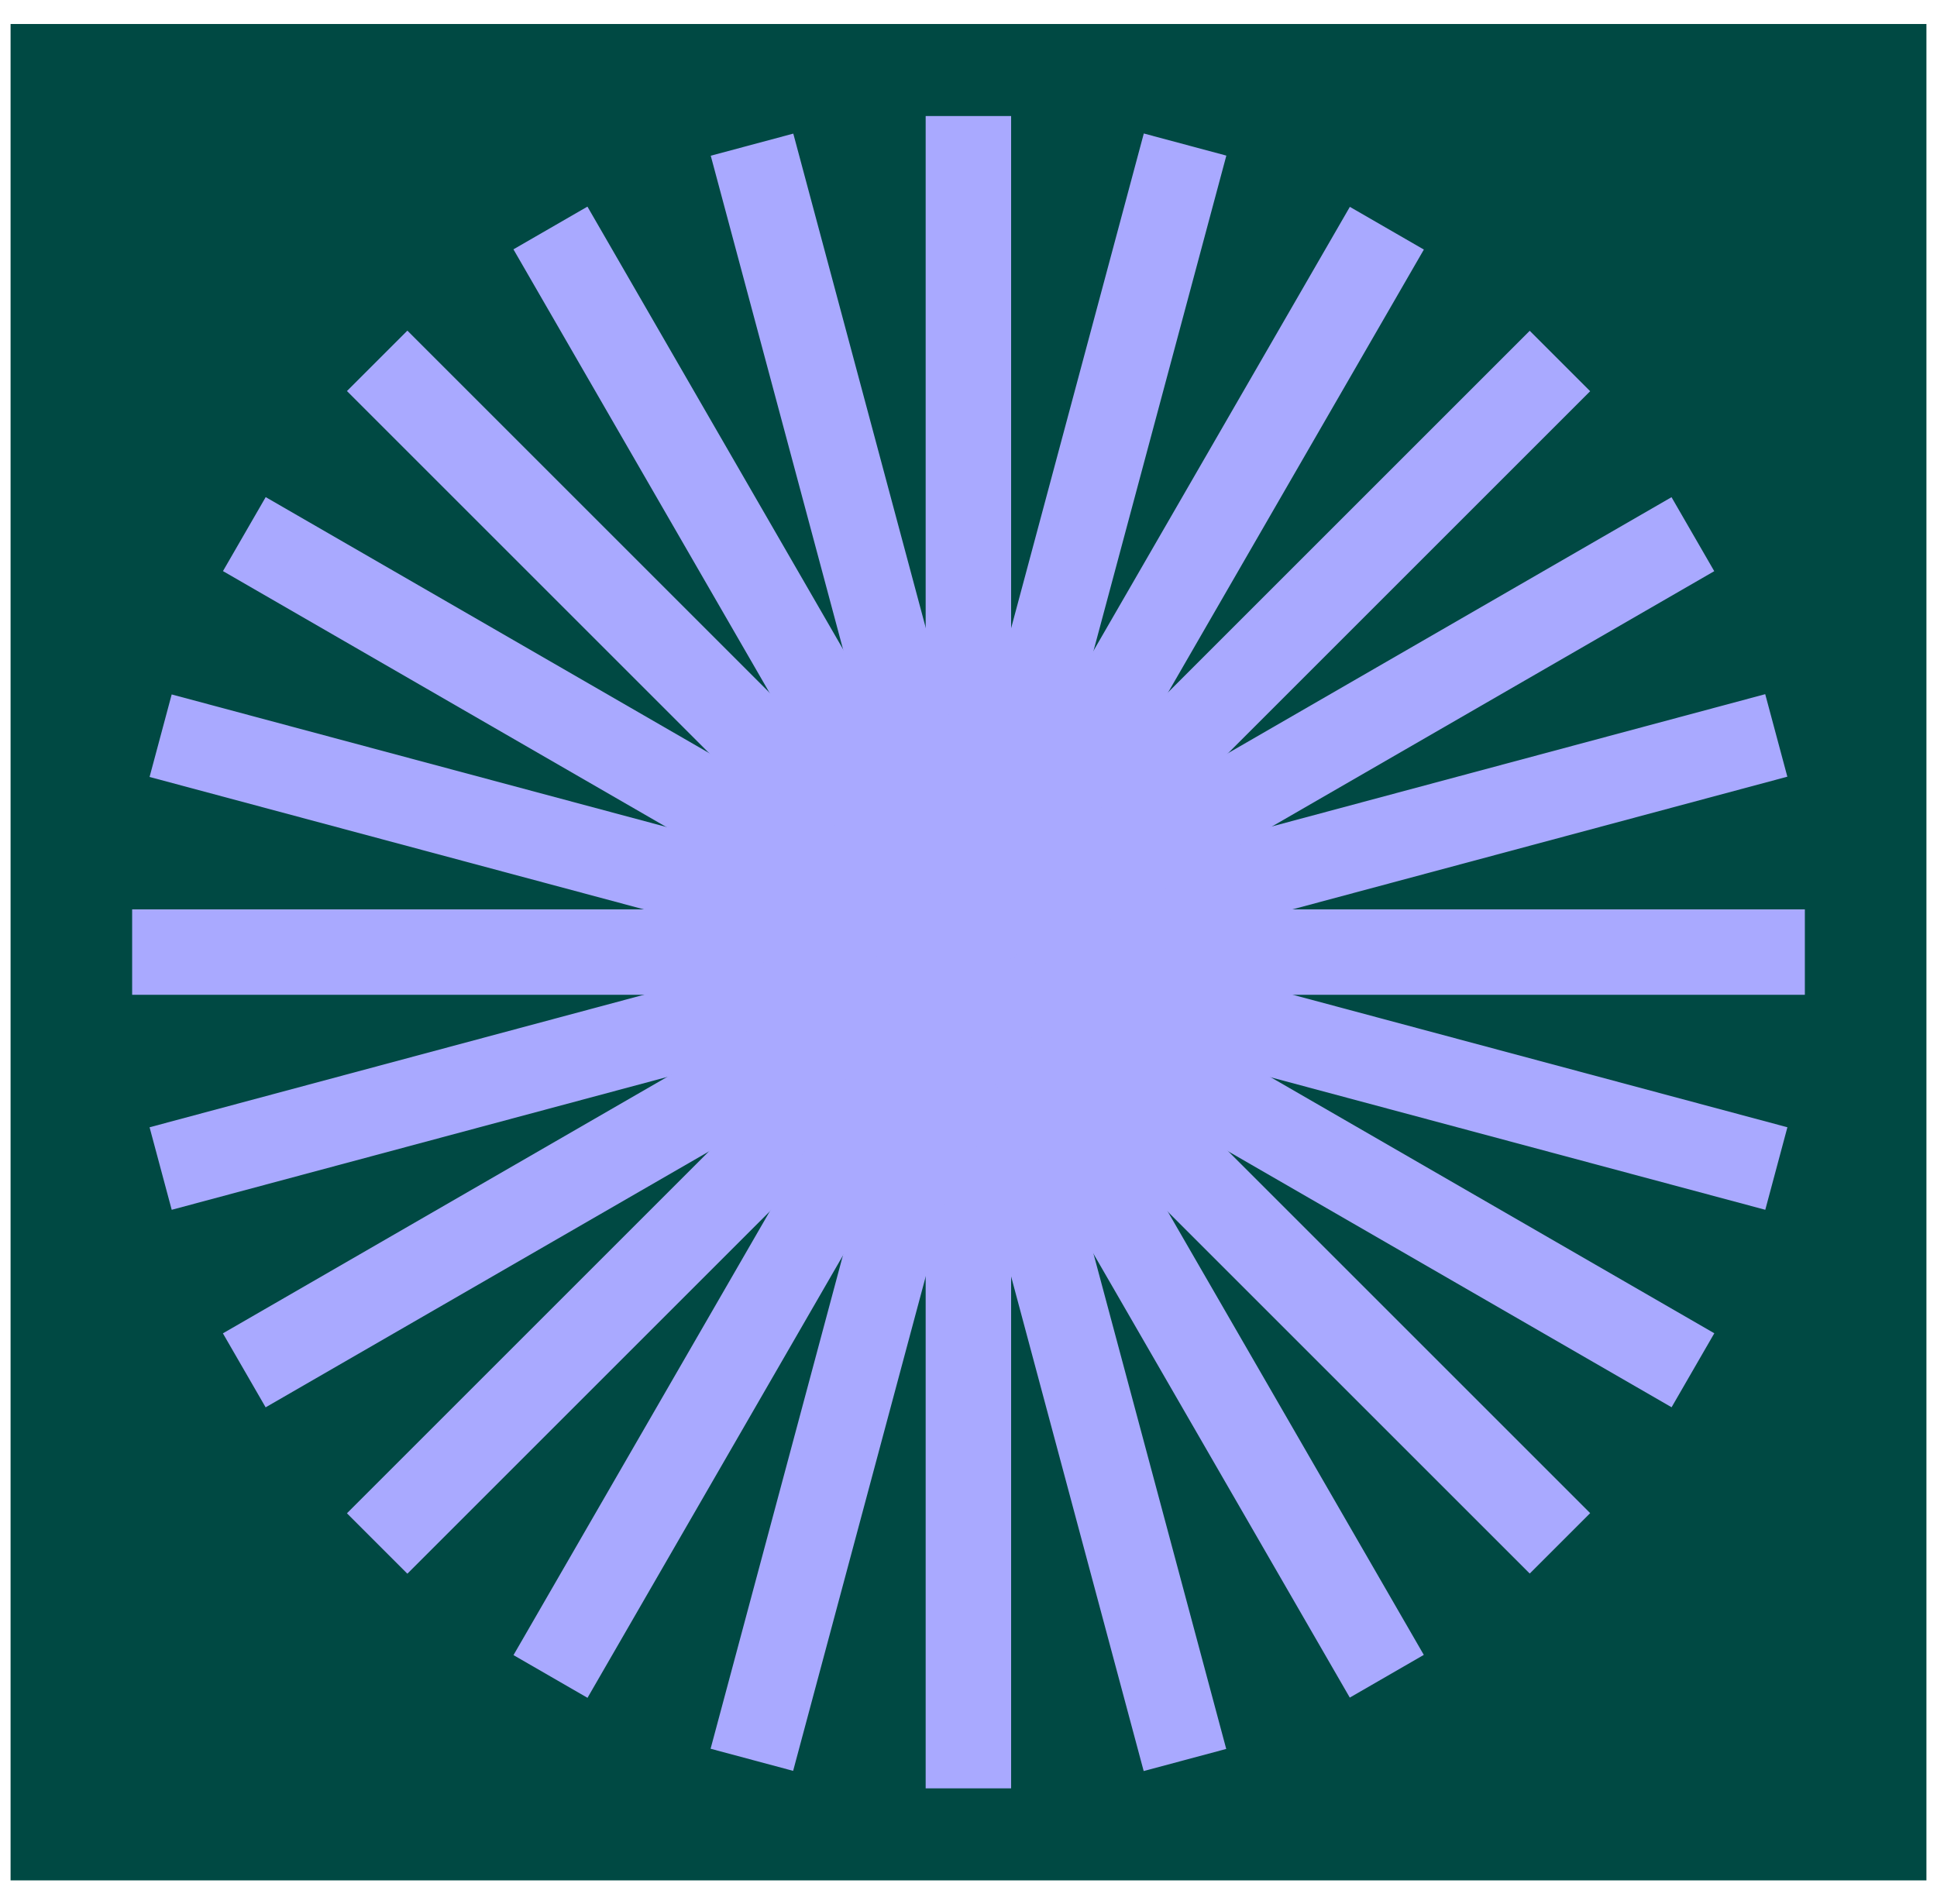 <?xml version="1.0" encoding="UTF-8"?>
<svg id="_圖層_1" data-name="圖層 1" xmlns="http://www.w3.org/2000/svg" viewBox="0 0 87.95 86.49">
  <defs>
    <style>
      .cls-1 {
        fill: #004943;
      }

      .cls-2 {
        fill: #a9a9ff;
      }
    </style>
  </defs>
  <rect class="cls-1" x=".48" y="1.09" width="86.99" height="84.31"/>
  <g>
    <rect class="cls-2" x="42.03" y="5.27" width="3.88" height="75.95"/>
    <rect class="cls-2" x="42.03" y="5.27" width="3.88" height="75.95" transform="translate(-9.69 12.86) rotate(-15)"/>
    <rect class="cls-2" x="42.04" y="5.27" width="3.88" height="75.95" transform="translate(-15.73 27.78) rotate(-30)"/>
    <rect class="cls-2" x="42.04" y="5.27" width="3.88" height="75.95" transform="translate(-17.7 43.76) rotate(-45)"/>
    <rect class="cls-2" x="42.04" y="5.27" width="3.88" height="75.95" transform="translate(-15.46 59.71) rotate(-60)"/>
    <rect class="cls-2" x="42.04" y="5.27" width="3.88" height="75.95" transform="translate(-9.18 74.53) rotate(-75)"/>
    <rect class="cls-2" x="6" y="41.3" width="75.95" height="3.88"/>
    <rect class="cls-2" x="6" y="41.3" width="75.95" height="3.88" transform="translate(-9.7 12.86) rotate(-15.01)"/>
    <rect class="cls-2" x="6" y="41.31" width="75.95" height="3.88" transform="translate(-15.73 27.78) rotate(-30)"/>
    <rect class="cls-2" x="6" y="41.31" width="75.95" height="3.88" transform="translate(-17.7 43.76) rotate(-45)"/>
    <rect class="cls-2" x="6" y="41.31" width="75.95" height="3.88" transform="translate(-15.46 59.71) rotate(-60)"/>
    <rect class="cls-2" x="6" y="41.3" width="75.95" height="3.88" transform="translate(-9.18 74.52) rotate(-74.99)"/>
  </g>
</svg>